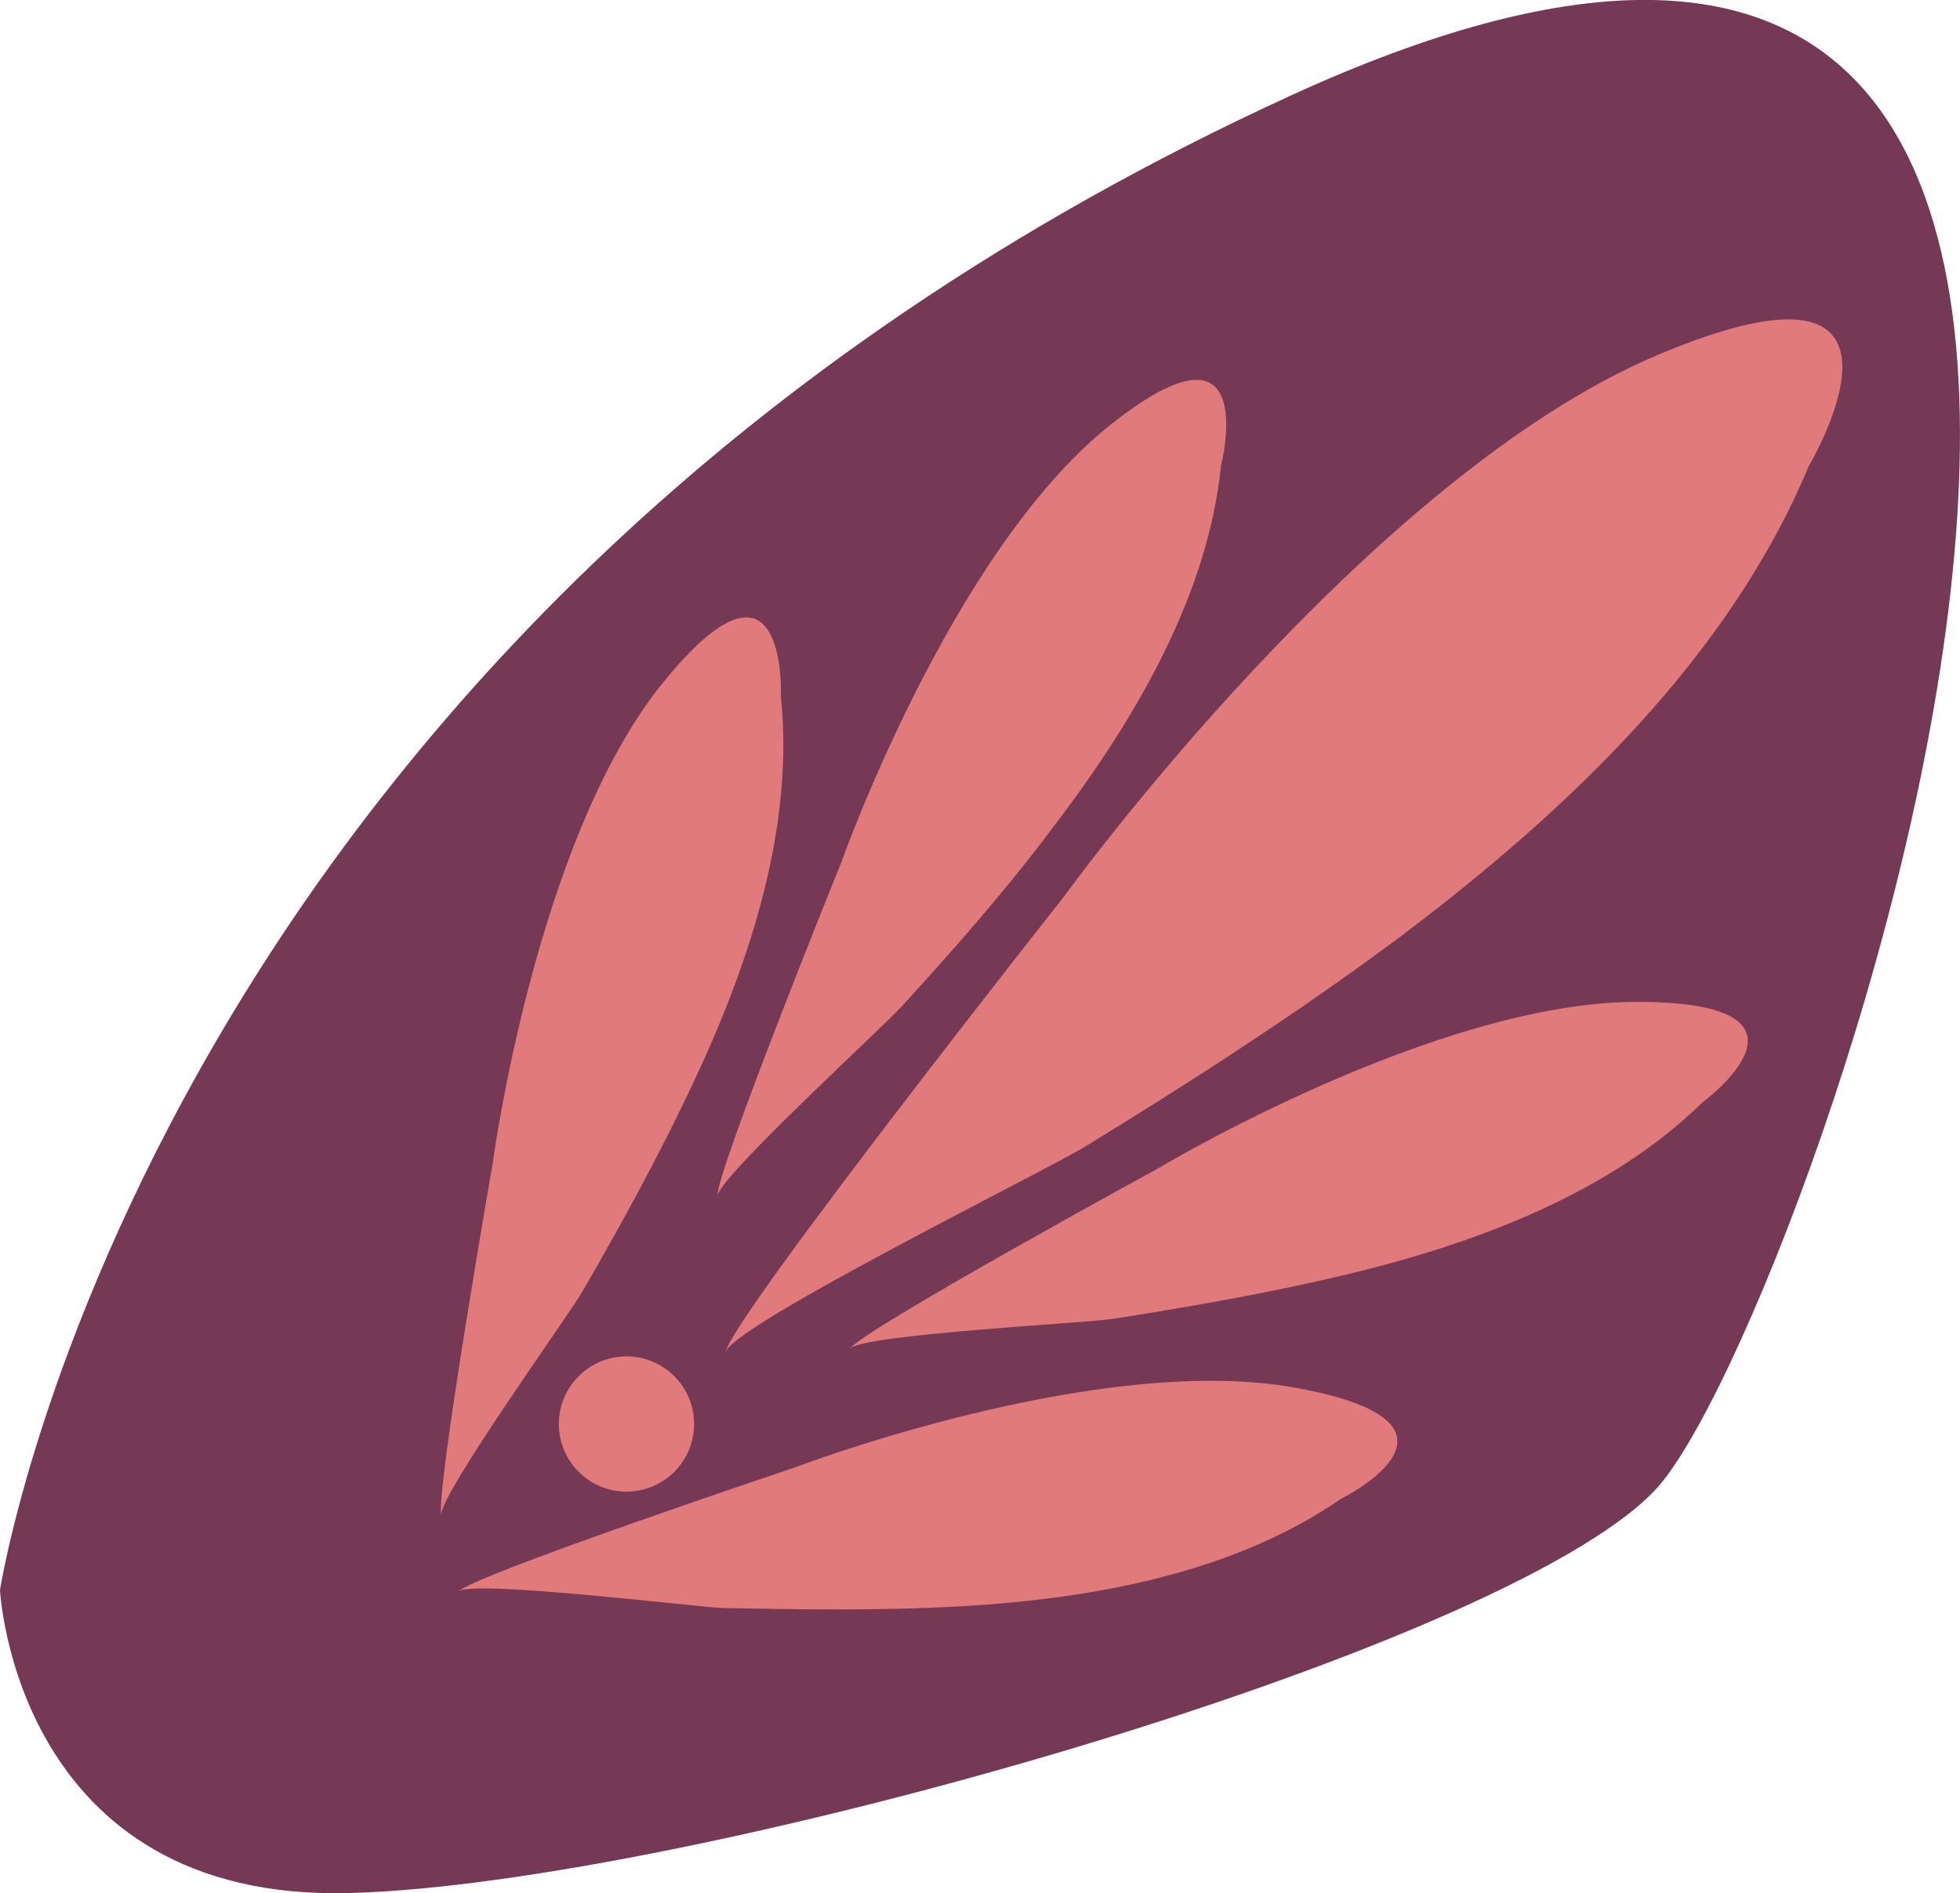 <?xml version="1.0" encoding="utf-8"?>
<!-- Generator: Adobe Illustrator 18.1.1, SVG Export Plug-In . SVG Version: 6.00 Build 0)  -->
<!DOCTYPE svg PUBLIC "-//W3C//DTD SVG 1.1//EN" "http://www.w3.org/Graphics/SVG/1.1/DTD/svg11.dtd">
<svg version="1.1" id="Layer_1" xmlns="http://www.w3.org/2000/svg" xmlns:xlink="http://www.w3.org/1999/xlink" x="0px" y="0px"
	 viewBox="167.2 16.9 999.9 966" enable-background="new 167.2 16.9 999.9 966" xml:space="preserve">
<path fill="#753855" d="M346.3,982.8C517,978,931.1,860.5,1011,777.8c79.9-82.1,392.2-976.7-185.2-712.2
	C243.6,332.3,167.2,828.2,167.2,828.2S175,987.8,346.3,982.8z"/>
<circle fill="#E17A7B" cx="486.8" cy="743.5" r="34.5"/>
<path fill="#E17A7B" d="M721.5,601.5C703,613.2,538.9,694,537.2,707.2c2.2-16.7,173.3-233.5,173.3-233.5S864.7,260.5,1012.9,198
	s77.1,56.6,77.1,56.6c-40.4,97-122,175.3-209.7,241.2C827.3,535.2,772,570.6,721.5,601.5z"/>
<path fill="#E17A7B" d="M627.6,530c-9.5,10.7-95.6,89.2-94.4,97.5c-1.6-10.4,63.5-171.4,63.5-171.4s55.2-155.8,135.1-220.9
	c79.9-64.7,58.3,19.3,58.3,19.3c-6.6,65.2-42.6,127.9-84.6,183.1C680.1,471.7,652.4,502.8,627.6,530z"/>
<path fill="#E17A7B" d="M464.4,675.8c-6.9,12.1-75.4,107-72,114.8c-3.6-9.5,26.2-180.5,26.2-180.5s21.9-164.3,86.3-244.2
	c64.5-80.1,60.7,6.6,60.7,6.6c6.7,65.1-14.8,133.4-44.5,196.4C503.2,607.2,482.8,643.9,464.4,675.8z"/>
<path fill="#E17A7B" d="M735.4,689.8c-13.8,2.2-130.8,8.1-134.8,15.5c5.2-9.1,157.5-92.3,157.5-92.3s142-85.2,244.7-84.9
	c102.7,0.2,32.8,51.4,32.8,51.4c-46.6,45.7-114.1,71.6-181.4,87.7C813.3,677,772,684,735.4,689.8z"/>
<path fill="#E17A7B" d="M536,837.4c-13.5-0.5-129.6-14.8-135.1-8.3c6.6-8.1,171.4-63.3,171.4-63.3S727,706.6,828.1,725
	c101.3,18.3,23.3,56.6,23.3,56.6c-54,37.3-124.2,50.9-193.8,54.9C615.2,838.9,573.4,838.1,536,837.4z"/>
<ellipse transform="matrix(-0.317 -0.949 0.949 -0.317 4745.734 3508.67)" fill="#E17A7B" cx="3636.9" cy="44.6" rx="32.3" ry="34.2"/>
<g>
	<path fill="#E17A7B" d="M3811.5,399.6c0,0,1.4,2.6,3.8,8.3c2.2,5.7,5.7,13.5,9.1,24.2c3.1,10.7,6.9,23.8,9.5,39.3
		c2.2,15.5,4.7,33.3,4,53c-0.3,19.5-2.1,40.9-6.9,62.6c-0.9,5.7-2.6,10.9-4,16.7c-0.9,2.6-1.4,5.7-2.2,8.3c-0.9,3.1-2.1,5.7-2.6,8.3
		c-2.1,5.7-3.8,11.2-6,16.9c-2.2,5.7-4.8,11.2-7.2,16.9c-10,22.1-23,44.9-38.8,65.2l-5.7,8.1l-3.1,3.8l-3.1,3.8
		c-4,4.8-8.3,9.8-12.9,14.7c-4,4.8-9.1,9.5-13.5,14.3l-14.2,14.2c-4.8,4.7-9.8,8.6-14.7,12.9c-4.8,4.3-9.8,8.6-15.2,12.4
		c-5.2,3.8-10.7,7.4-15.5,11.2l-8.1,5.7l-3.8,2.6l-4,2.6c-10.7,6.9-21.2,14.2-32.3,20.2c-10.9,6-21.6,11.7-32.4,17.3
		c-21.9,10-42.6,20.4-63.5,28c-5.2,2.1-10,3.8-15.2,5.7c-4.8,2.1-9.8,3.8-14.7,5.2c-9.8,3.1-19.3,6-28.1,9.1
		c-4.7,1.4-9.1,2.6-13.3,4c-4.7,1.2-8.6,2.2-12.9,3.5c-8.3,2.2-16,4-23.8,6c-3.8,0.9-7.4,2.1-10.9,2.6c-2.1,0.3-3.5,0.9-5.2,1.2
		c-2.1,0.3-3.5,0.9-4.8,0.9c-6.4,1.2-12.4,2.2-18.1,3.5c-10.9,2.1-19.5,3.5-25.4,4c-6,0.9-9.1,1.4-9.1,1.4s3.1-1.2,8.3-3.5
		c5.7-2.2,13.5-5.7,23.8-9.5c10-4,22.8-8.6,36.6-15.2c7.2-3.1,14.3-6,22.1-9.5c3.8-1.4,8.1-3.5,12.1-4.8c4-2.1,8.3-3.8,12.4-5.7
		c8.6-3.8,17.3-8.1,26.4-12.1c4.7-2.1,9.1-4,14.1-6.4c4.7-2.2,9.5-4.7,14.2-7.2c19.3-9.1,38.5-20.4,59-31.4
		c9.8-6,19.5-12.1,29.9-18.1c4.8-3.1,9.8-6.9,14.7-9.8c4.8-3.5,9.8-6.9,14.7-10l3.8-2.6l3.5-2.6l7.2-5.7c4.8-3.8,9.5-7.2,14.3-10.9
		c4.8-3.8,9.1-8.1,14.1-11.7l13.5-11.7c17.3-16.7,34.2-34,48.7-52.6l5.2-6.9l2.6-3.5l2.6-3.8c3.5-4.8,6.4-9.5,9.8-14.3
		c0.9-1.2,1.4-2.2,2.2-3.5l2.2-3.8c1.4-2.6,3.1-4.8,4-7.4c3.1-4.8,6-9.8,8.3-14.7c2.6-4.8,4.8-9.8,7.4-14.7c2.2-4.8,4-10,6.4-15.2
		c1.2-2.6,2.2-4.8,3.1-7.4s2.1-4.8,2.6-7.4c0.9-2.6,2.1-4.8,2.6-7.4l1.4-3.8l1.2-3.8c1.4-4.8,3.1-9.8,4-14.7
		c1.2-4.8,2.2-9.8,3.5-14.3c1.2-4.8,2.1-9.5,2.6-14.3c0.9-4.7,2.1-9.1,2.2-13.5c0.3-4.7,1.2-9.1,1.4-13.3c0.3-4.7,0.9-8.6,0.9-12.9
		c0.3-4,0.3-8.3,0.3-12.1c0-4,0.3-8.1,0.3-11.7c0-15.2-0.9-28.1-2.1-38.8C3815,411.6,3811.5,399.6,3811.5,399.6z"/>
</g>
<g>
	<path fill="#E17A7B" d="M3752,414.8c0,0,1.2,2.2,3.5,6.9c2.1,4.7,4.8,11.2,7.4,20.4c2.6,9.1,5.7,20.2,7.4,32.8s3.8,28,3.5,44.3
		c-0.3,16-1.4,34-5.7,52.6c-0.9,4.7-2.2,9.1-3.5,14.2c-1.2,4.7-2.2,9.5-4,14.2c-1.4,4.7-3.1,9.5-4.8,14.3c-2.1,4.7-4,9.5-6,14.2
		c-8.6,19-19.3,37.4-32.4,54.7l-4.8,6.4l-2.2,3.5l-2.6,3.1c-3.5,4-7.2,8.3-10.7,12.4c-3.5,4-7.4,8.1-11.2,11.7l-11.7,11.7
		c-8.3,7.2-16.7,14.3-25,21.2c-4.7,3.5-8.6,6.4-12.9,9.5l-6.4,4.8c-2.2,1.4-4,3.1-6.9,4.7c-9.1,5.7-17.8,11.7-26.7,16.7
		c-9.1,4.8-18.1,9.8-27.3,14.7c-18.1,8.6-35.9,16.9-53,23.3c-4,1.4-8.6,3.5-12.9,4.8c-4.3,1.4-8.3,3.1-12.4,4.7
		c-8.3,2.6-16,5.2-23.8,7.4c-3.8,1.2-7.4,2.2-11.2,3.5c-3.8,1.2-7.2,2.1-10.9,2.6c-7.2,2.1-13.5,3.5-20.2,4.8
		c-3.1,0.9-6,1.4-9.1,2.2c-3.1,0.9-5.7,1.4-8.6,2.1c-5.7,1.2-10.7,2.1-15.2,2.6c-9.1,2.1-16,2.6-21.2,3.8c-4.8,0.9-7.4,1.2-7.4,1.2
		s2.2-1.2,7.2-3.1c4.7-2.1,11.2-4.8,20.2-8.1c8.6-3.5,19-7.2,30.5-12.4c6-2.6,12.1-5.2,19-8.1c3.5-1.4,6.9-2.6,10-4
		c3.5-1.4,6.9-3.1,10.7-4.8c7.2-3.5,14.3-6.4,22.1-10c3.8-1.4,7.4-3.5,11.7-5.7c3.8-2.1,8.1-3.8,11.7-6c16-7.4,32.3-16.9,49.2-26.2
		c8.3-5.2,16.7-10,25-15.2c4-2.6,8.3-5.7,12.4-8.3c4-2.6,8.3-5.7,12.4-8.3c8.3-5.7,15.9-12.1,24.2-18.1c8.1-6.4,15.5-13.3,23-19.5
		c14.3-14.2,28.8-28.1,40.9-43.7c6.4-7.4,11.7-15.9,16.9-23.8c1.4-2.1,2.6-4,3.8-6c1.2-2.1,2.2-4,3.8-6c2.2-4,4.8-8.1,6.9-12.4
		c2.2-4,4-8.3,6.4-12.4c2.1-4,3.8-8.3,5.2-12.4c2.1-4,3.5-8.3,4.8-12.4c0.9-2.2,1.4-4,2.2-6c0.9-2.1,1.4-4,2.1-6
		c1.2-4,2.2-8.3,3.5-12.4c1.2-4,2.1-8.3,2.6-12.1c1.2-4,1.4-8.1,2.2-11.7c0.9-3.8,1.4-7.4,2.1-11.7c0.3-3.8,0.9-7.4,1.4-11.2
		c0.3-3.8,0.3-7.2,0.9-10.7c0.3-3.5,0.3-6.9,0.3-10s0.3-6.4,0-9.8c0-12.4-0.9-23.3-2.1-32.4C3754.6,425.5,3752,414.8,3752,414.8z"/>
</g>
<path fill="#E17A7B" d="M3230,1160.6c-9.1,21.2-21.2,41.4-38.5,54.4c0,0-20.7,20.2-15.2-13.5c5.7-33.6,41.1-75.1,41.1-75.1
	s35.4-45.4,38.8-46.6c-2.6,1.2-10.9,38.8-12.4,43.1C3239.7,1134.7,3235.7,1148,3230,1160.6z"/>
</svg>
